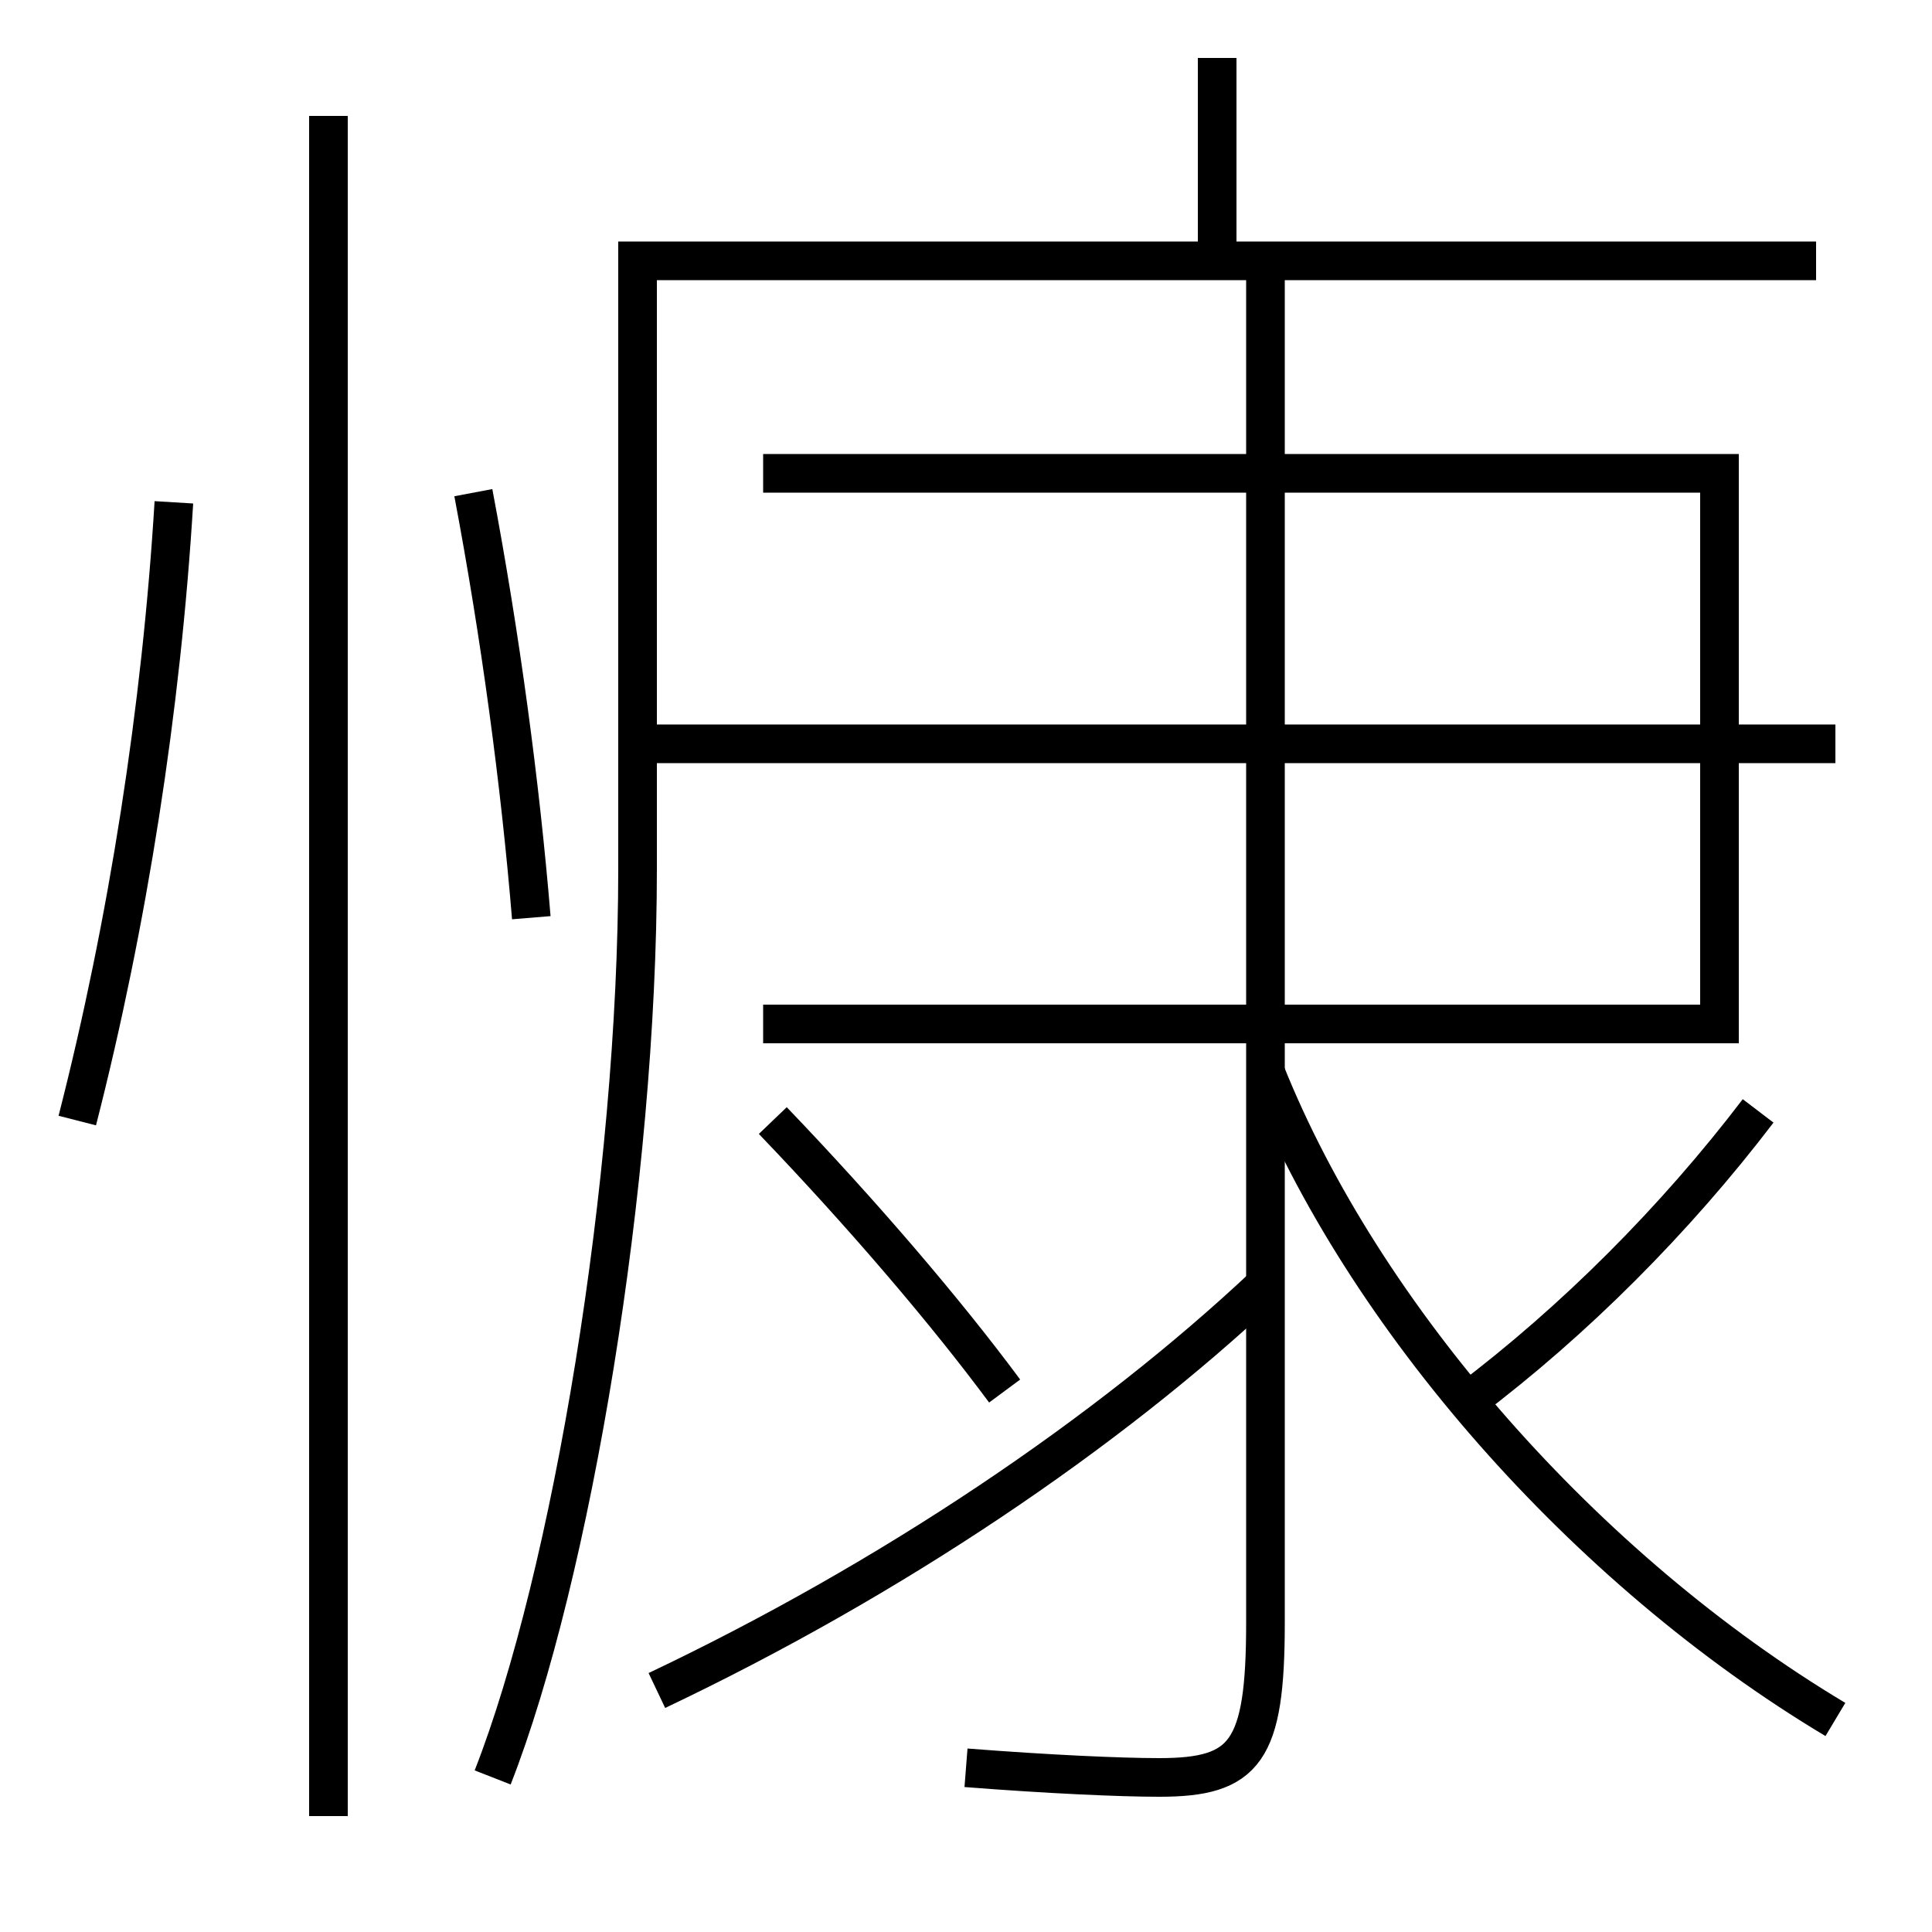 <?xml version='1.0' encoding='utf-8'?>
<svg xmlns="http://www.w3.org/2000/svg" height="100px" version="1.0" viewBox="0 0 100 100" width="100px" x="0px" y="0px">
<line fill="none" stroke="#000000" stroke-width="2" x1="17" x2="17" y1="94" y2="6" /><line fill="none" stroke="#000000" stroke-width="2" x1="33" x2="95" y1="38.5" y2="38.5" /><line fill="none" stroke="#000000" stroke-width="2" x1="63" x2="63" y1="13.5" y2="3" /><polyline fill="none" points="39.5,53 89,53 89,24.5 39.5,24.5" stroke="#000000" stroke-width="2" /><path d="M4,58 c2.624,-10.247 4.357,-21.376 5,-32" fill="none" stroke="#000000" stroke-width="2" /><path d="M27.5,47.5 c-0.573,-6.952 -1.604,-14.611 -3,-22" fill="none" stroke="#000000" stroke-width="2" /><path d="M65.5,13.5 v70.5 c0,6.687 -1.032,8 -5.5,8 c-2.026,0 -5.771,-0.169 -10,-0.5" fill="none" stroke="#000000" stroke-width="2" /><path d="M65.5,55.5 c5.055,12.632 16.508,25.729 29.5,33.5" fill="none" stroke="#000000" stroke-width="2" /><path d="M91,57.5 c-4.288,5.628 -9.518,10.865 -15,15" fill="none" stroke="#000000" stroke-width="2" /><path d="M34,87.5 c12.139,-5.765 23.334,-13.319 31.493,-21" fill="none" stroke="#000000" stroke-width="2" /><path d="M52,72 c-3.033,-4.096 -7.317,-9.115 -12,-14" fill="none" stroke="#000000" stroke-width="2" /><path d="M25.5,92 c4.082,-10.415 7.5,-30.94 7.5,-47 v-31.5 h61.0" fill="none" stroke="#000000" stroke-width="2" /></svg>